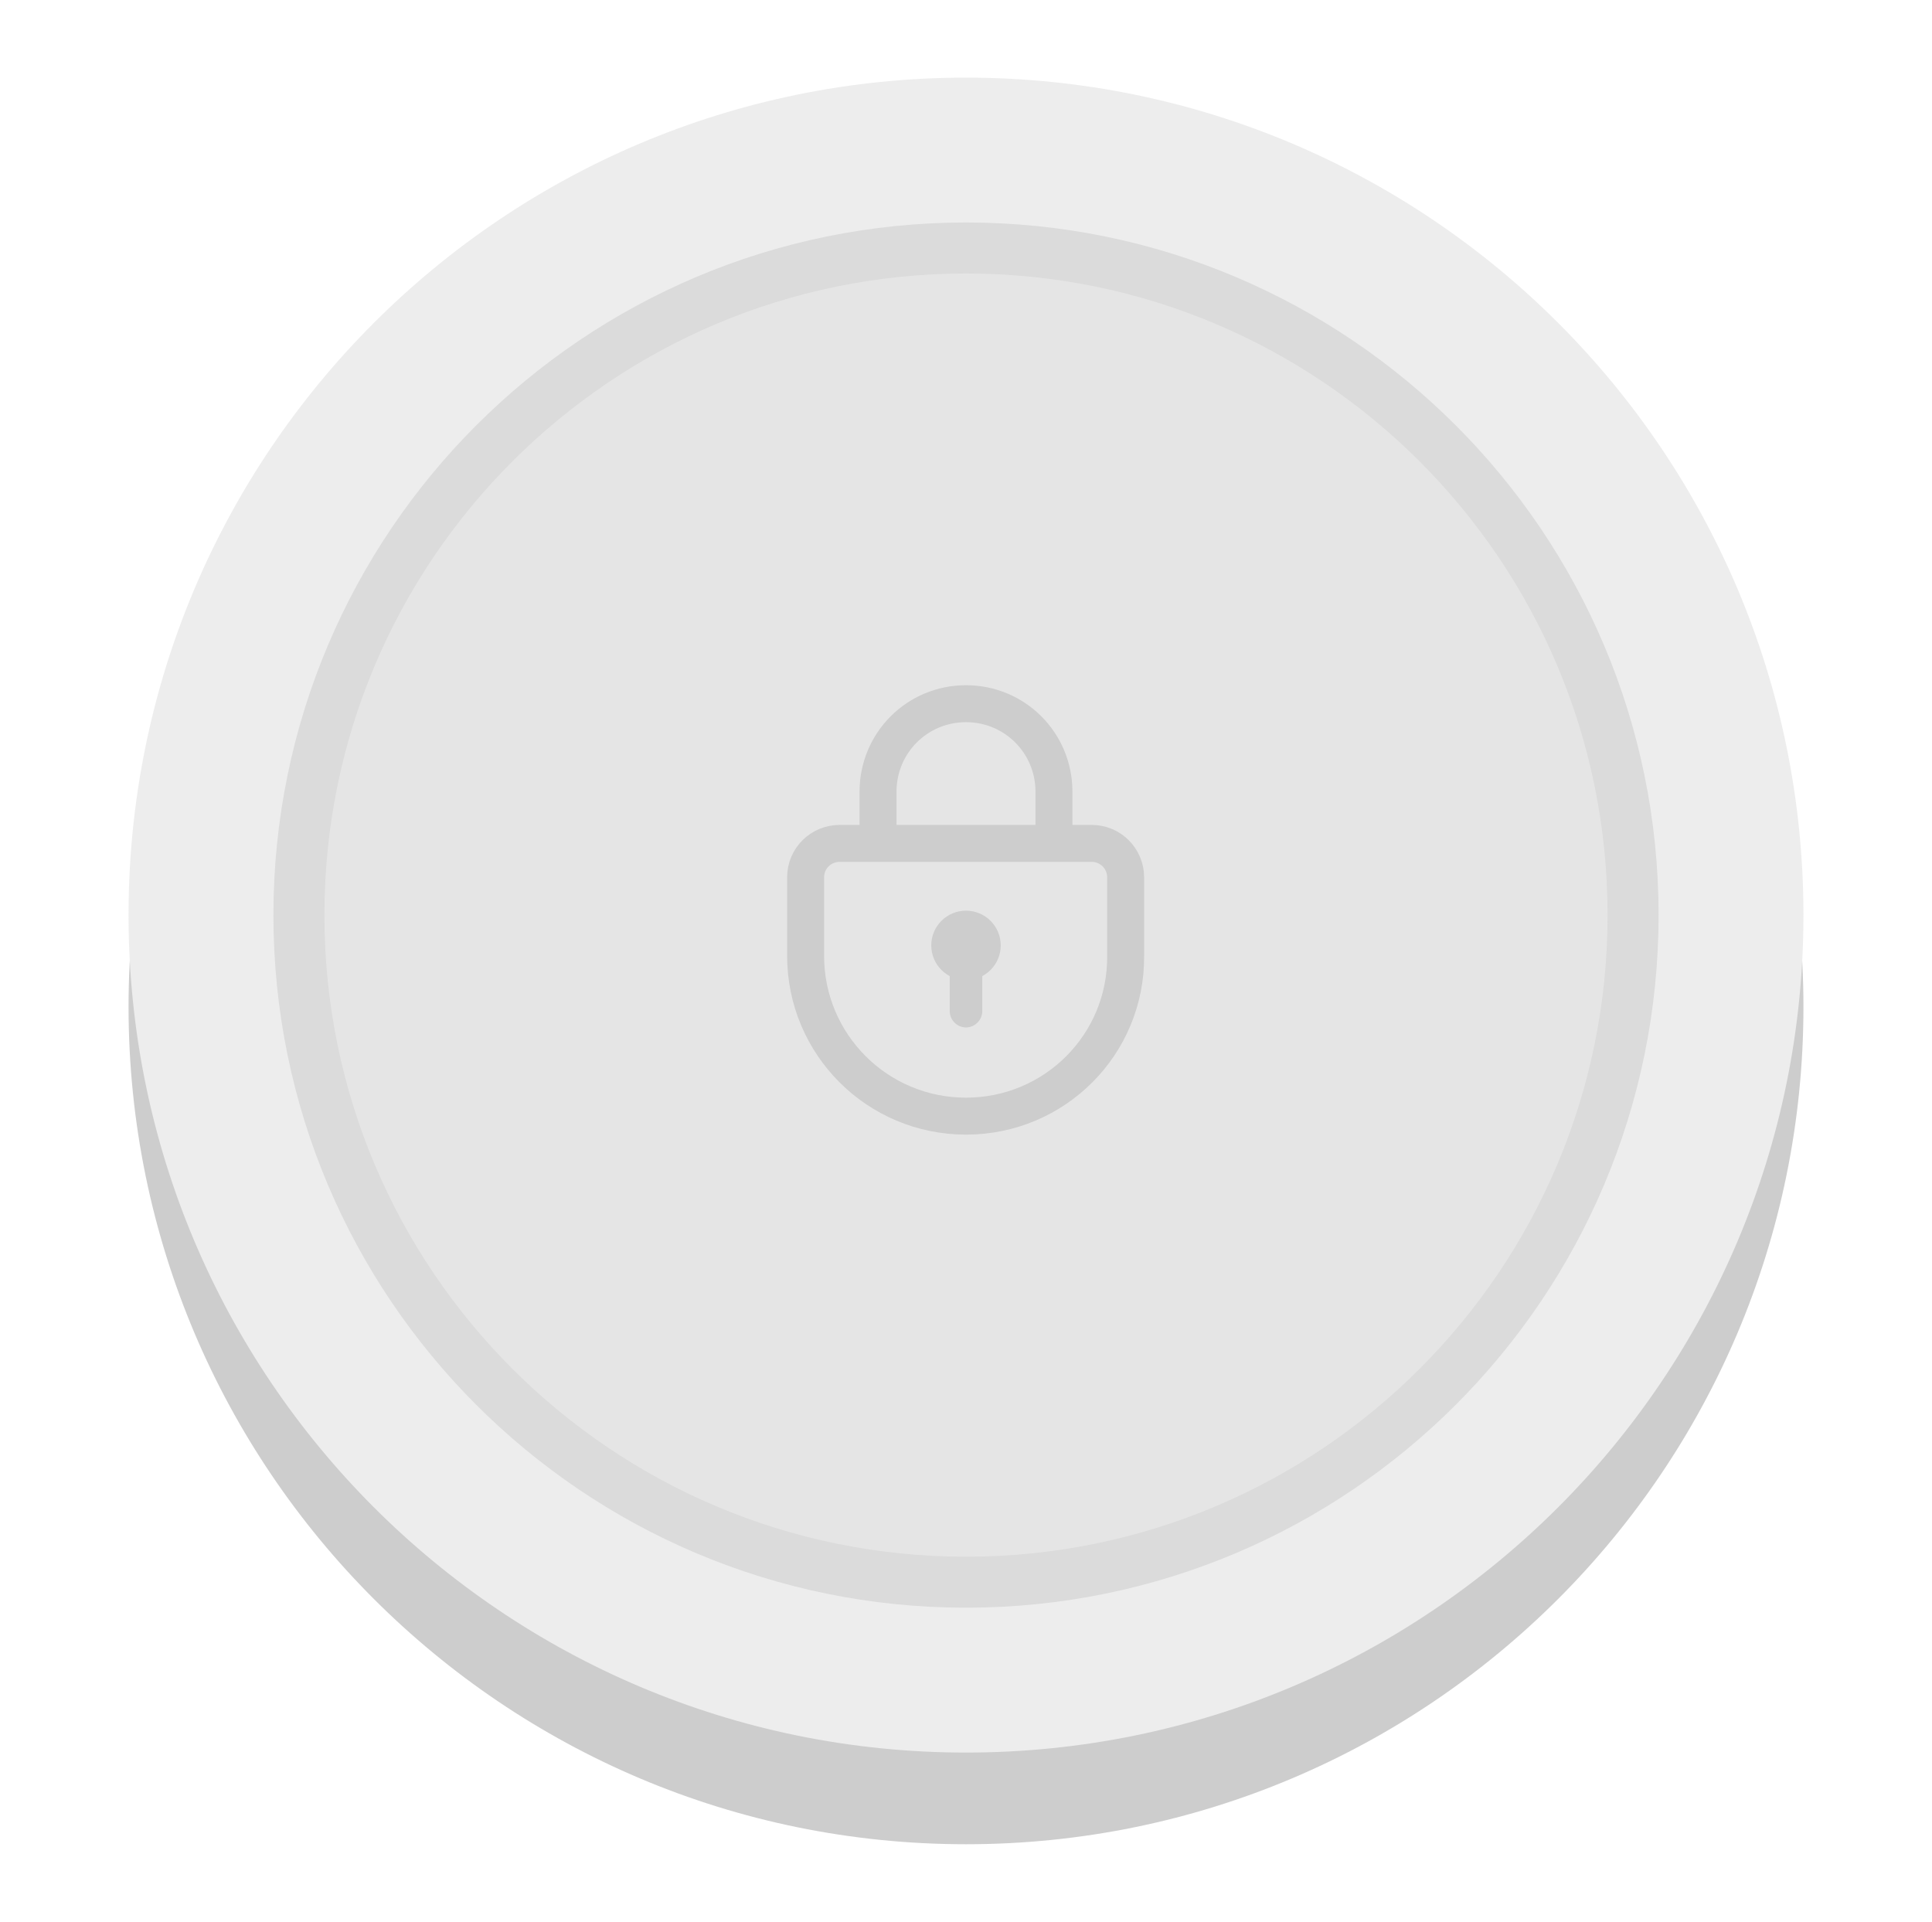 <svg width="189" height="188" viewBox="0 0 189 188" fill="none" xmlns="http://www.w3.org/2000/svg">
<g opacity="0.5">
<path d="M94.5 180.41C139.746 180.41 176.424 143.731 176.424 98.485C176.424 53.239 139.746 16.561 94.5 16.561C49.254 16.561 12.575 53.239 12.575 98.485C12.575 143.731 49.254 180.41 94.5 180.41Z" fill="#9B9B9B"/>
<path d="M94.5 171.443C139.746 171.443 176.424 134.764 176.424 89.518C176.424 44.273 139.746 7.594 94.5 7.594C49.254 7.594 12.575 44.273 12.575 89.518C12.575 134.764 49.254 171.443 94.5 171.443Z" fill="#DBDBDB"/>
<path d="M94.5 157.27C131.918 157.27 162.252 126.936 162.252 89.518C162.252 52.099 131.918 21.766 94.5 21.766C57.081 21.766 26.748 52.099 26.748 89.518C26.748 126.936 57.081 157.27 94.5 157.27Z" fill="#B7B7B7"/>
<path d="M94.5 152.282C129.163 152.282 157.263 124.182 157.263 89.519C157.263 54.856 129.163 26.756 94.5 26.756C59.837 26.756 31.737 54.856 31.737 89.519C31.737 124.182 59.837 152.282 94.5 152.282Z" fill="#CCCCCC"/>
<path d="M94.5 109.185C85.823 109.185 78.809 102.172 78.809 93.495V85.83C78.809 83.95 80.328 82.504 82.135 82.504H106.792C108.672 82.504 110.118 84.022 110.118 85.83V93.495C110.191 102.172 103.177 109.185 94.5 109.185Z" stroke="#9B9B9B" stroke-width="3.615" stroke-miterlimit="10"/>
<path d="M85.895 82.287V77.442C85.895 72.67 89.728 68.838 94.5 68.838C99.272 68.838 103.104 72.67 103.104 77.442V82.287" stroke="#9B9B9B" stroke-width="3.615" stroke-miterlimit="10"/>
<path d="M94.5 95.881C96.377 95.881 97.898 94.359 97.898 92.482C97.898 90.606 96.377 89.084 94.5 89.084C92.623 89.084 91.101 90.606 91.101 92.482C91.101 94.359 92.623 95.881 94.5 95.881Z" fill="#9B9B9B"/>
<path d="M94.5 100.508C93.632 100.508 92.909 99.785 92.909 98.917V93.856H96.091V98.917C96.091 99.785 95.368 100.508 94.5 100.508Z" fill="#9B9B9B"/>
</g>
</svg>
